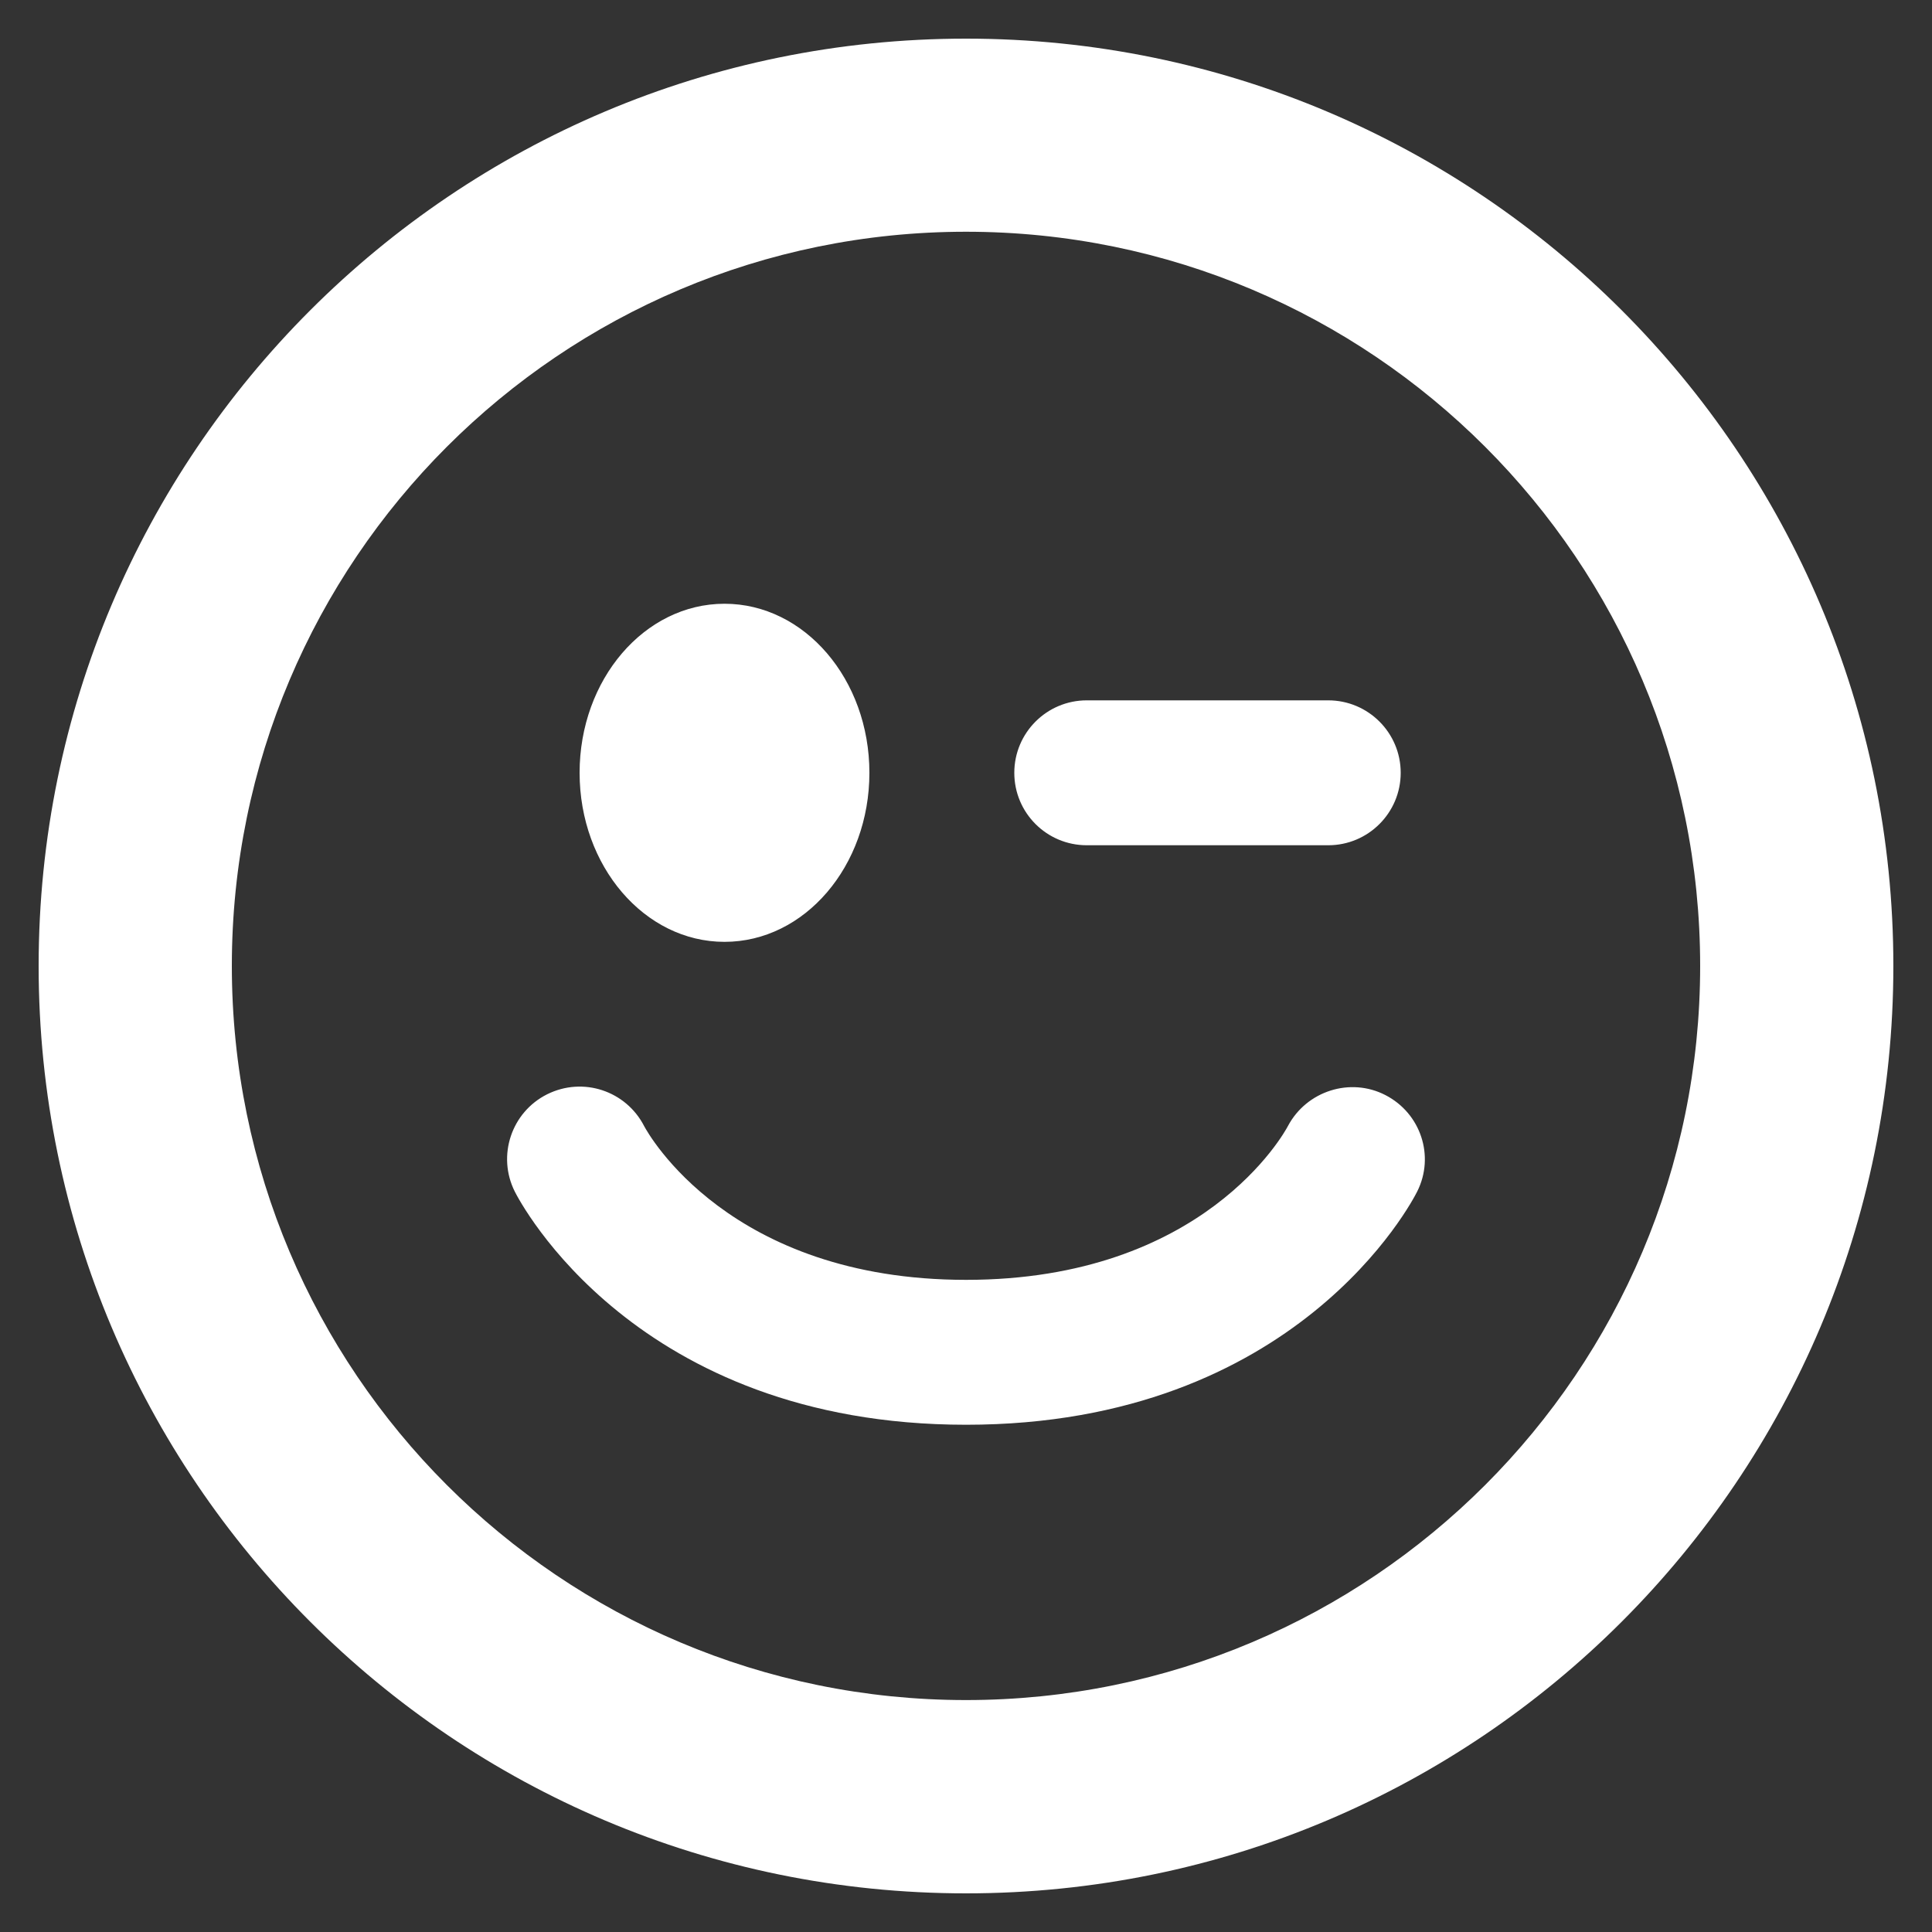 <?xml version="1.0" encoding="utf-8"?>
<!-- Generator: Adobe Illustrator 18.1.1, SVG Export Plug-In . SVG Version: 6.00 Build 0)  -->
<!DOCTYPE svg PUBLIC "-//W3C//DTD SVG 1.1//EN" "http://www.w3.org/Graphics/SVG/1.1/DTD/svg11.dtd">
<svg version="1.1" id="Emoji_flirt" xmlns="http://www.w3.org/2000/svg" xmlns:xlink="http://www.w3.org/1999/xlink" x="0px"
	 y="0px" viewBox="0 0 20 20" enable-background="new 0 0 20 20" xml:space="preserve">
<rect x="0" y="0" width="20" height="20" fill="#333333" stroke="none"/>
<path fill="#FFFFFF" d="M7.5,9.75C8.329,9.75,9,8.967,9,8S8.329,6.25,7.5,6.25S6,7.034,6,8S6.672,9.75,7.5,9.75z M10,0.4
	c-5.302,0-9.6,4.298-9.6,9.6s4.298,9.6,9.6,9.6c5.301,0,9.6-4.298,9.6-9.601C19.6,4.698,15.301,0.4,10,0.4z M10,17.599
	c-4.197,0-7.6-3.402-7.6-7.6c0-4.197,3.402-7.6,7.6-7.6S17.6,5.802,17.6,10C17.6,14.197,14.197,17.599,10,17.599z M14.341,11.336
	c-0.363-0.187-0.815-0.043-1.008,0.32c-0.034,0.065-0.869,1.593-3.332,1.593c-2.451,0-3.291-1.513-3.333-1.592
	c-0.188-0.365-0.632-0.514-1.004-0.329c-0.37,0.185-0.521,0.636-0.335,1.007c0.05,0.099,1.248,2.414,4.672,2.414
	c3.425,0,4.621-2.316,4.67-2.415C14.855,11.967,14.707,11.524,14.341,11.336z M11.25,8.75h2.5c0.414,0,0.75-0.336,0.75-0.75
	c0-0.414-0.336-0.75-0.75-0.75h-2.5c-0.414,0-0.75,0.336-0.75,0.75C10.5,8.415,10.836,8.75,11.25,8.75z"/>
</svg>
